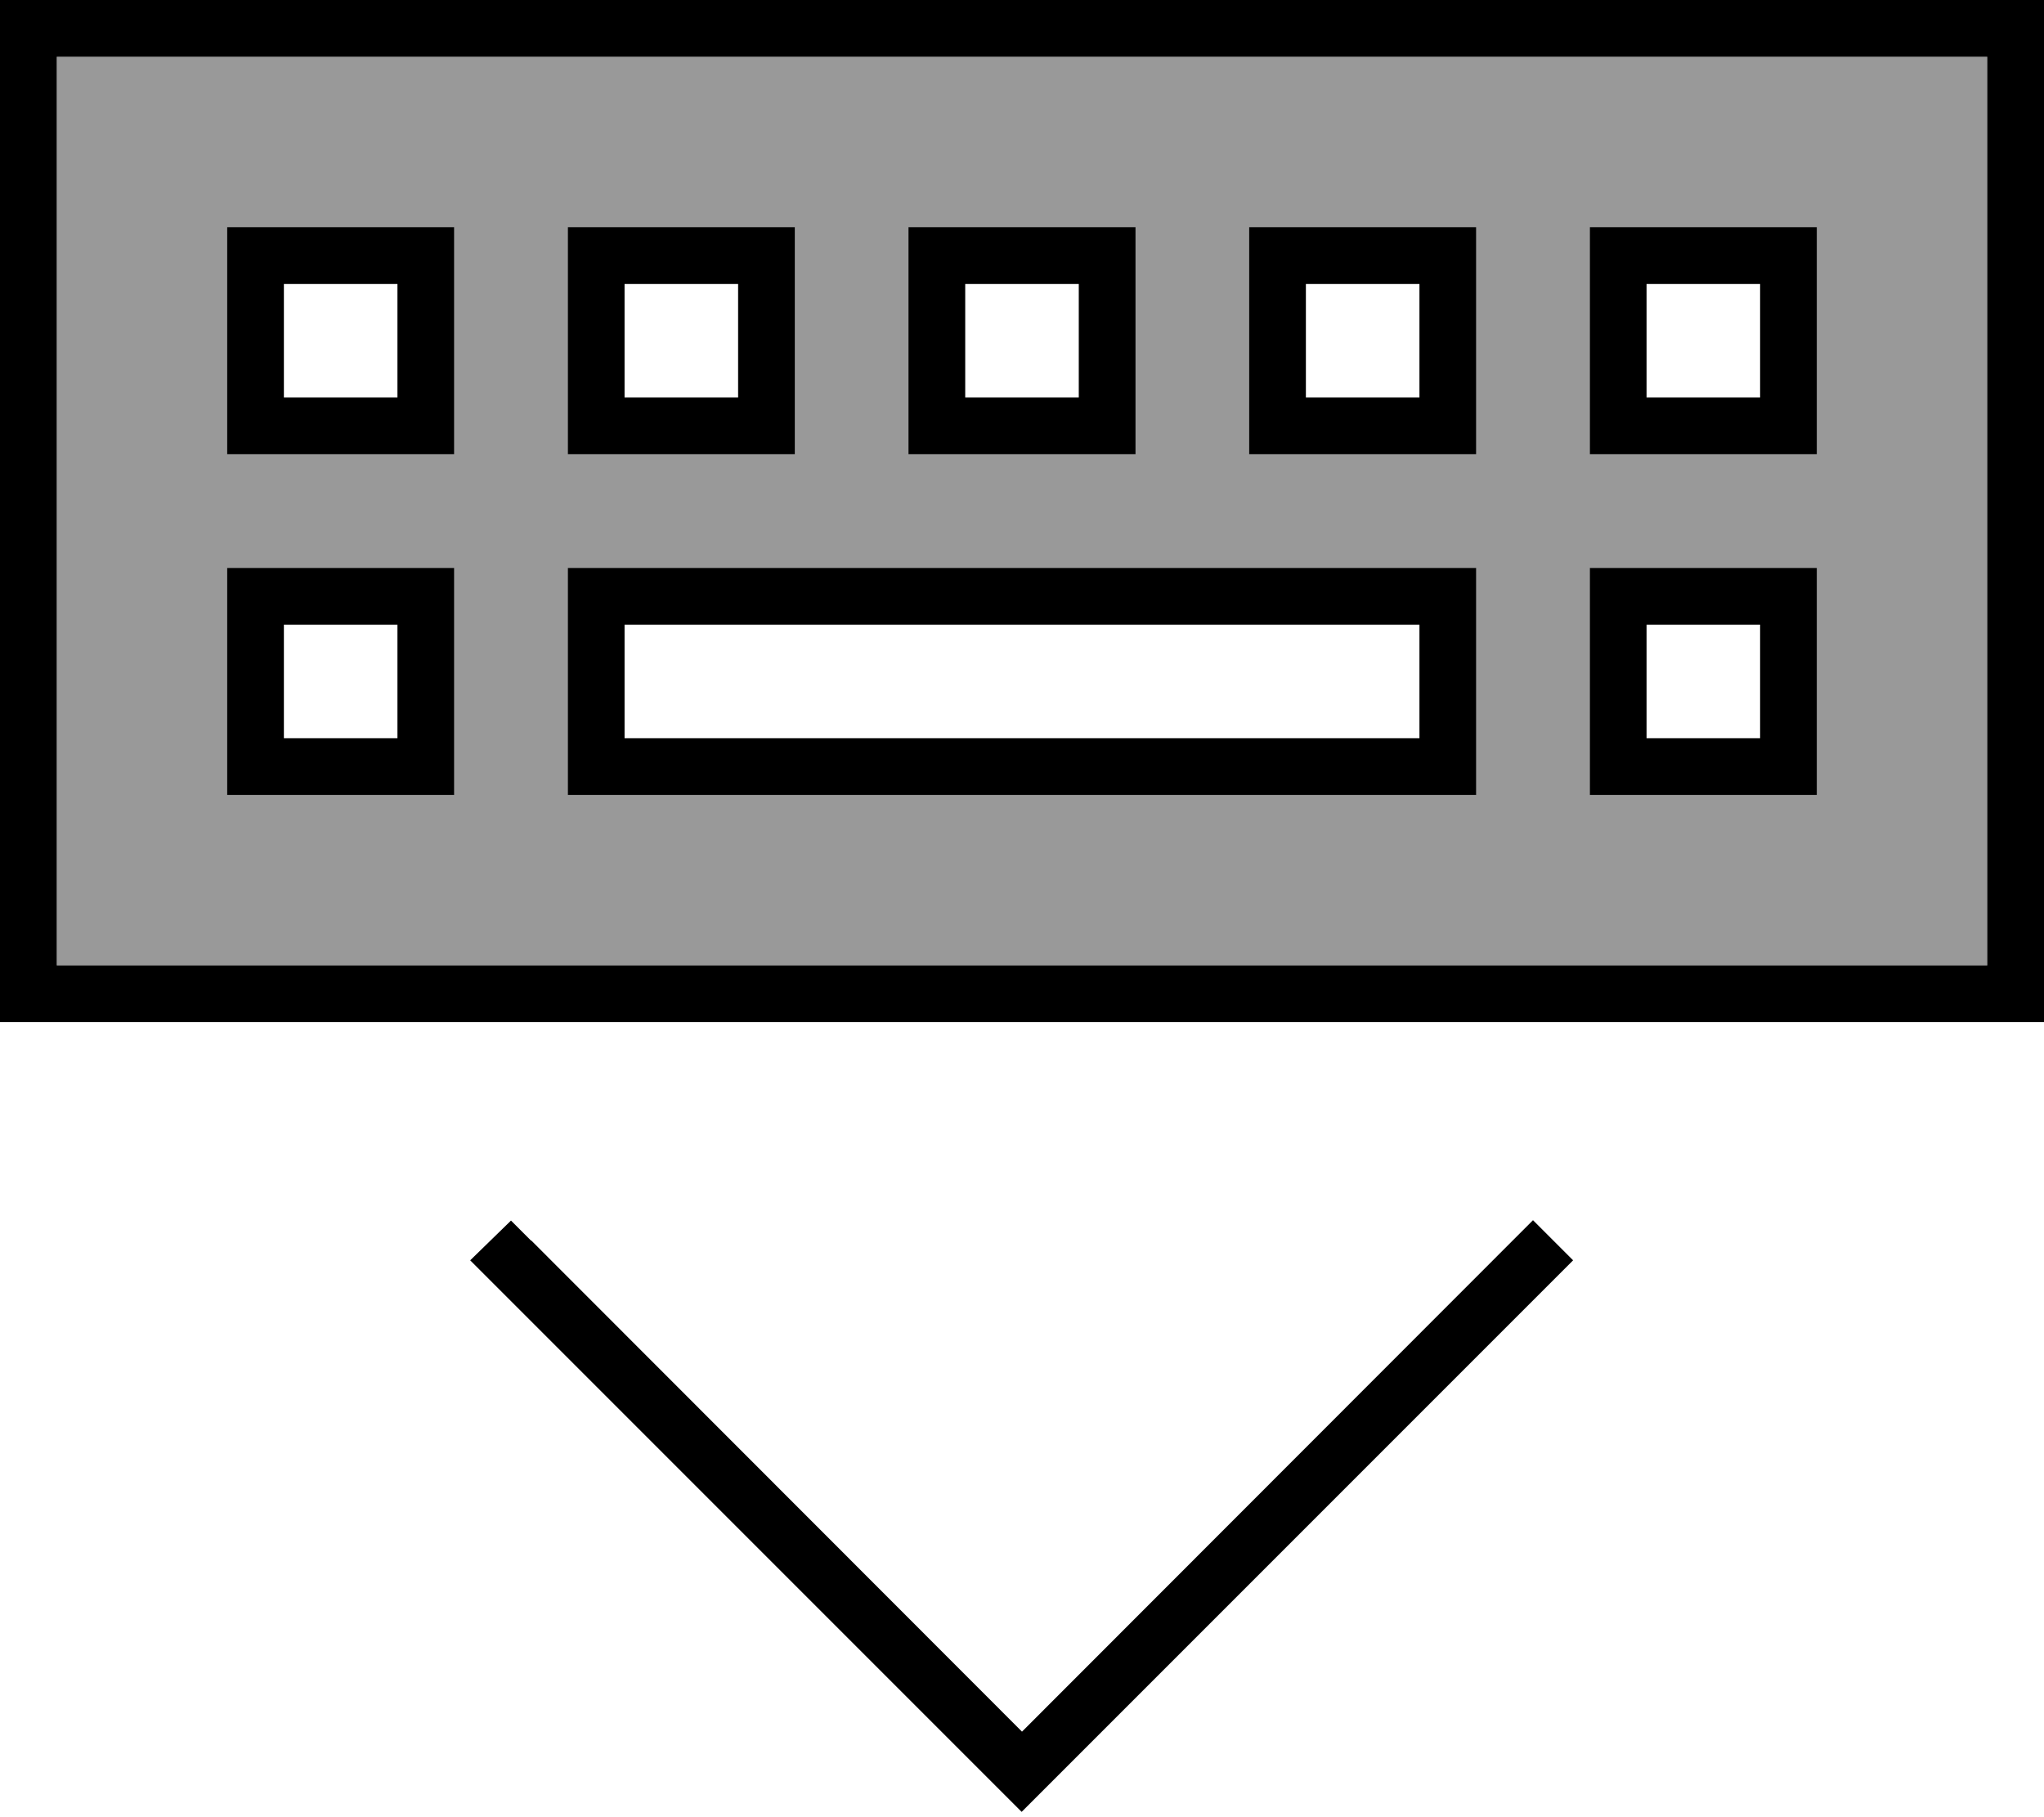 <svg xmlns="http://www.w3.org/2000/svg" viewBox="0 0 576 512"><defs><style>.fa-secondary{opacity:.4}</style></defs><path class="fa-secondary" d="M16 16l544 0 0 256L16 272 16 16zM64 64l0 16 0 32 0 16 16 0 32 0 16 0 0-16 0-32 0-16-16 0L80 64 64 64zm0 96l0 16 0 32 0 16 16 0 32 0 16 0 0-16 0-32 0-16-16 0-32 0-16 0zm96-96l0 16 0 32 0 16 16 0 32 0 16 0 0-16 0-32 0-16-16 0-32 0-16 0zm0 96l0 16 0 32 0 16 16 0 224 0 16 0 0-16 0-32 0-16-16 0-224 0-16 0zm96-96l0 16 0 32 0 16 16 0 32 0 16 0 0-16 0-32 0-16-16 0-32 0-16 0zm96 0l0 16 0 32 0 16 16 0 32 0 16 0 0-16 0-32 0-16-16 0-32 0-16 0zm96 0l0 16 0 32 0 16 16 0 32 0 16 0 0-16 0-32 0-16-16 0-32 0-16 0zm0 96l0 16 0 32 0 16 16 0 32 0 16 0 0-16 0-32 0-16-16 0-32 0-16 0z"/><path class="fa-primary" d="M16 16l0 256 544 0 0-256L16 16zM0 0L16 0 560 0l16 0 0 16 0 256 0 16-16 0L16 288 0 288l0-16L0 16 0 0zM80 176l0 32 32 0 0-32-32 0zM64 160l16 0 32 0 16 0 0 16 0 32 0 16-16 0-32 0-16 0 0-16 0-32 0-16zM208 80l-32 0 0 32 32 0 0-32zM176 64l32 0 16 0 0 16 0 32 0 16-16 0-32 0-16 0 0-16 0-32 0-16 16 0zm0 112l0 32 224 0 0-32-224 0zm-16-16l16 0 224 0 16 0 0 16 0 32 0 16-16 0-224 0-16 0 0-16 0-32 0-16zm336 16l-32 0 0 32 32 0 0-32zm-32-16l32 0 16 0 0 16 0 32 0 16-16 0-32 0-16 0 0-16 0-32 0-16 16 0zM80 80l0 32 32 0 0-32L80 80zM64 64l16 0 32 0 16 0 0 16 0 32 0 16-16 0-32 0-16 0 0-16 0-32 0-16zM304 80l-32 0 0 32 32 0 0-32zM272 64l32 0 16 0 0 16 0 32 0 16-16 0-32 0-16 0 0-16 0-32 0-16 16 0zm96 16l0 32 32 0 0-32-32 0zM352 64l16 0 32 0 16 0 0 16 0 32 0 16-16 0-32 0-16 0 0-16 0-32 0-16zM496 80l-32 0 0 32 32 0 0-32zM464 64l32 0 16 0 0 16 0 32 0 16-16 0-32 0-16 0 0-16 0-32 0-16 16 0zM149.7 349.5L288 487.9 426.3 349.5l5.7-5.7 11.3 11.3-5.7 5.7-144 144-5.7 5.7-5.7-5.7-144-144-5.7-5.7L144 343.9l5.7 5.7z"/></svg>